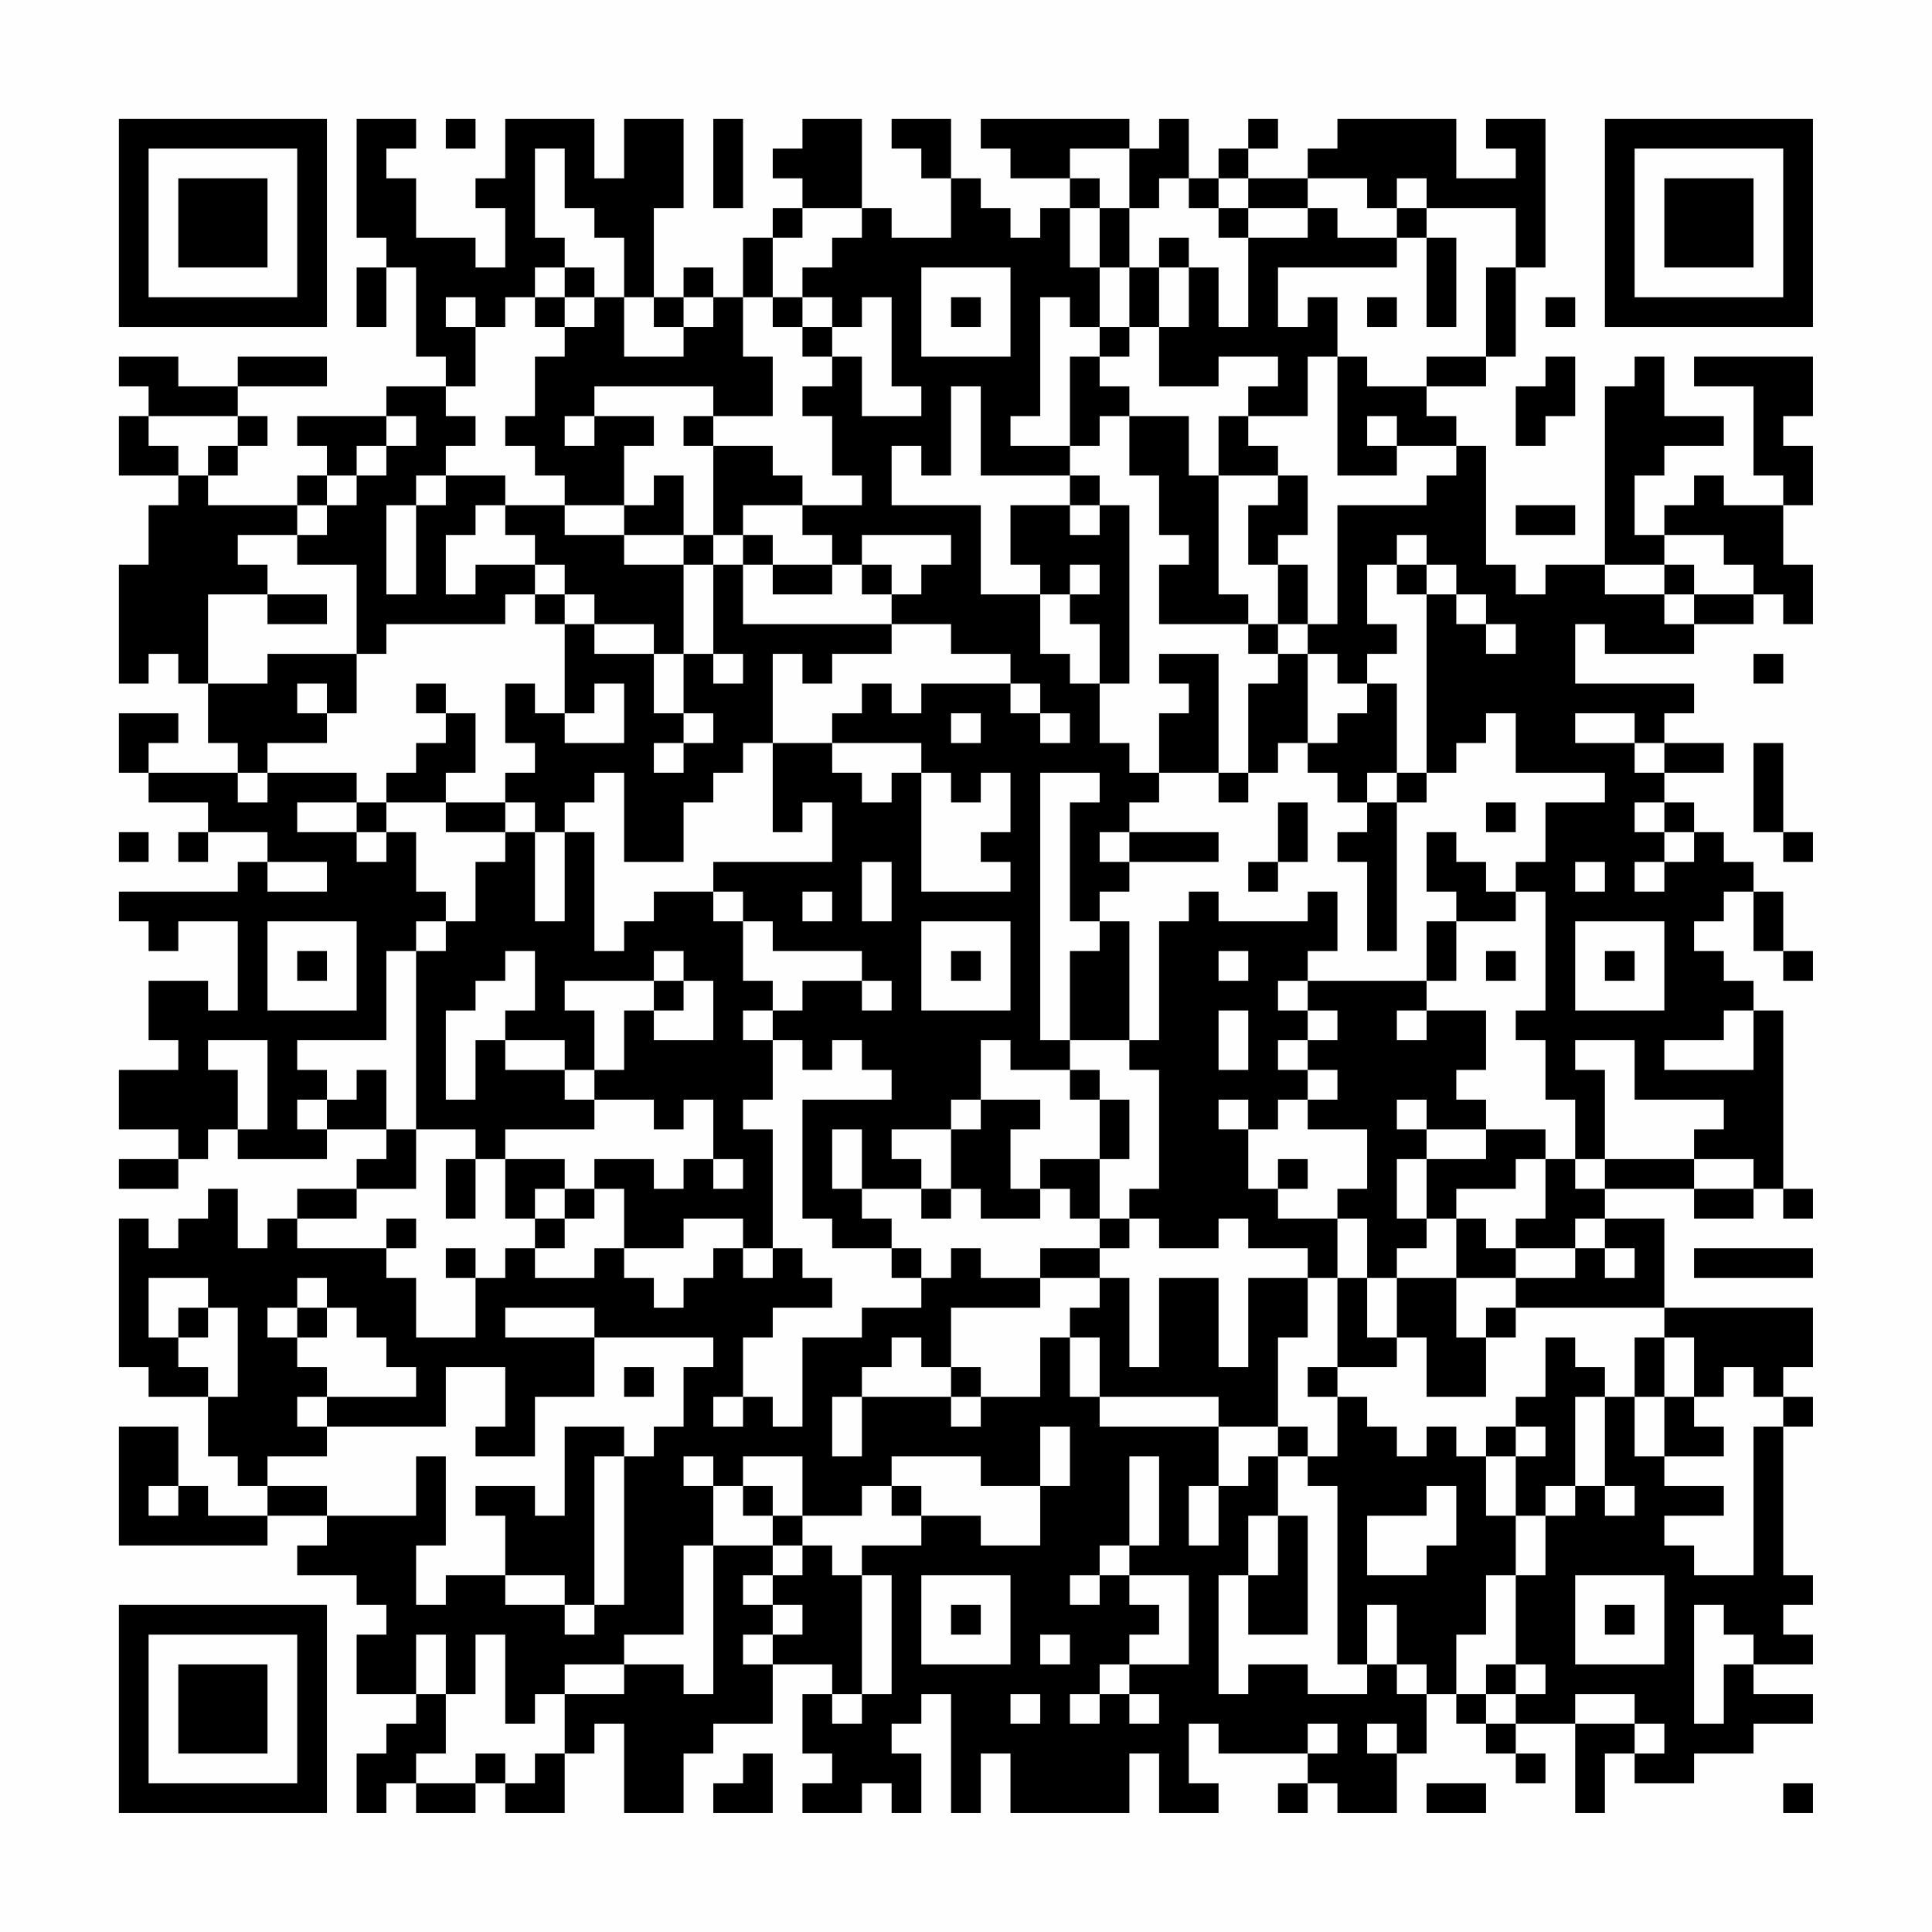 <?xml version="1.0" encoding="UTF-8"?>
<svg xmlns="http://www.w3.org/2000/svg" version="1.1" width="300" height="300" viewBox="0 0 300 300"><rect x="0" y="0" width="300" height="300" fill="#fefefe"/><g transform="scale(4.615)"><g transform="translate(4,4)"><path fill-rule="evenodd" d="M8 0L8 4L9 4L9 5L8 5L8 7L9 7L9 5L10 5L10 8L11 8L11 9L9 9L9 10L6 10L6 11L7 11L7 12L6 12L6 13L3 13L3 12L4 12L4 11L5 11L5 10L4 10L4 9L7 9L7 8L4 8L4 9L2 9L2 8L0 8L0 9L1 9L1 10L0 10L0 12L2 12L2 13L1 13L1 15L0 15L0 19L1 19L1 18L2 18L2 19L3 19L3 21L4 21L4 22L1 22L1 21L2 21L2 20L0 20L0 22L1 22L1 23L3 23L3 24L2 24L2 25L3 25L3 24L5 24L5 25L4 25L4 26L0 26L0 27L1 27L1 28L2 28L2 27L4 27L4 30L3 30L3 29L1 29L1 31L2 31L2 32L0 32L0 34L2 34L2 35L0 35L0 36L2 36L2 35L3 35L3 34L4 34L4 35L7 35L7 34L9 34L9 35L8 35L8 36L6 36L6 37L5 37L5 38L4 38L4 36L3 36L3 37L2 37L2 38L1 38L1 37L0 37L0 42L1 42L1 43L3 43L3 45L4 45L4 46L5 46L5 47L3 47L3 46L2 46L2 44L0 44L0 48L5 48L5 47L7 47L7 48L6 48L6 49L8 49L8 50L9 50L9 51L8 51L8 53L10 53L10 54L9 54L9 55L8 55L8 57L9 57L9 56L10 56L10 57L12 57L12 56L13 56L13 57L15 57L15 55L16 55L16 54L17 54L17 57L19 57L19 55L20 55L20 54L22 54L22 52L24 52L24 53L23 53L23 55L24 55L24 56L23 56L23 57L25 57L25 56L26 56L26 57L27 57L27 55L26 55L26 54L27 54L27 53L28 53L28 57L29 57L29 55L30 55L30 57L34 57L34 55L35 55L35 57L37 57L37 56L36 56L36 54L37 54L37 55L40 55L40 56L39 56L39 57L40 57L40 56L41 56L41 57L43 57L43 55L44 55L44 53L45 53L45 54L46 54L46 55L47 55L47 56L48 56L48 55L47 55L47 54L49 54L49 57L50 57L50 55L51 55L51 56L53 56L53 55L55 55L55 54L57 54L57 53L55 53L55 52L57 52L57 51L56 51L56 50L57 50L57 49L56 49L56 44L57 44L57 43L56 43L56 42L57 42L57 40L52 40L52 37L50 37L50 36L53 36L53 37L55 37L55 36L56 36L56 37L57 37L57 36L56 36L56 30L55 30L55 29L54 29L54 28L53 28L53 27L54 27L54 26L55 26L55 28L56 28L56 29L57 29L57 28L56 28L56 26L55 26L55 25L54 25L54 24L53 24L53 23L52 23L52 22L54 22L54 21L52 21L52 20L53 20L53 19L49 19L49 17L50 17L50 18L53 18L53 17L55 17L55 16L56 16L56 17L57 17L57 15L56 15L56 13L57 13L57 11L56 11L56 10L57 10L57 8L53 8L53 9L55 9L55 12L56 12L56 13L54 13L54 12L53 12L53 13L52 13L52 14L51 14L51 12L52 12L52 11L54 11L54 10L52 10L52 8L51 8L51 9L50 9L50 15L48 15L48 16L47 16L47 15L46 15L46 11L45 11L45 10L44 10L44 9L46 9L46 8L47 8L47 5L48 5L48 0L46 0L46 1L47 1L47 2L45 2L45 0L41 0L41 1L40 1L40 2L38 2L38 1L39 1L39 0L38 0L38 1L37 1L37 2L36 2L36 0L35 0L35 1L34 1L34 0L29 0L29 1L30 1L30 2L32 2L32 3L31 3L31 4L30 4L30 3L29 3L29 2L28 2L28 0L26 0L26 1L27 1L27 2L28 2L28 4L26 4L26 3L25 3L25 0L23 0L23 1L22 1L22 2L23 2L23 3L22 3L22 4L21 4L21 6L20 6L20 5L19 5L19 6L18 6L18 3L19 3L19 0L17 0L17 2L16 2L16 0L13 0L13 2L12 2L12 3L13 3L13 5L12 5L12 4L10 4L10 2L9 2L9 1L10 1L10 0ZM11 0L11 1L12 1L12 0ZM20 0L20 3L21 3L21 0ZM14 1L14 4L15 4L15 5L14 5L14 6L13 6L13 7L12 7L12 6L11 6L11 7L12 7L12 9L11 9L11 10L12 10L12 11L11 11L11 12L10 12L10 13L9 13L9 16L10 16L10 13L11 13L11 12L13 12L13 13L12 13L12 14L11 14L11 16L12 16L12 15L14 15L14 16L13 16L13 17L9 17L9 18L8 18L8 15L6 15L6 14L7 14L7 13L8 13L8 12L9 12L9 11L10 11L10 10L9 10L9 11L8 11L8 12L7 12L7 13L6 13L6 14L4 14L4 15L5 15L5 16L3 16L3 19L5 19L5 18L8 18L8 20L7 20L7 19L6 19L6 20L7 20L7 21L5 21L5 22L4 22L4 23L5 23L5 22L8 22L8 23L6 23L6 24L8 24L8 25L9 25L9 24L10 24L10 26L11 26L11 27L10 27L10 28L9 28L9 31L6 31L6 32L7 32L7 33L6 33L6 34L7 34L7 33L8 33L8 32L9 32L9 34L10 34L10 36L8 36L8 37L6 37L6 38L9 38L9 39L10 39L10 41L12 41L12 39L13 39L13 38L14 38L14 39L16 39L16 38L17 38L17 39L18 39L18 40L19 40L19 39L20 39L20 38L21 38L21 39L22 39L22 38L23 38L23 39L24 39L24 40L22 40L22 41L21 41L21 43L20 43L20 44L21 44L21 43L22 43L22 44L23 44L23 41L25 41L25 40L27 40L27 39L28 39L28 38L29 38L29 39L31 39L31 40L28 40L28 42L27 42L27 41L26 41L26 42L25 42L25 43L24 43L24 45L25 45L25 43L28 43L28 44L29 44L29 43L31 43L31 41L32 41L32 43L33 43L33 44L37 44L37 46L36 46L36 48L37 48L37 46L38 46L38 45L39 45L39 47L38 47L38 49L37 49L37 53L38 53L38 52L40 52L40 53L42 53L42 52L43 52L43 53L44 53L44 52L43 52L43 50L42 50L42 52L41 52L41 46L40 46L40 45L41 45L41 43L42 43L42 44L43 44L43 45L44 45L44 44L45 44L45 45L46 45L46 47L47 47L47 49L46 49L46 51L45 51L45 53L46 53L46 54L47 54L47 53L48 53L48 52L47 52L47 49L48 49L48 47L49 47L49 46L50 46L50 47L51 47L51 46L50 46L50 43L51 43L51 45L52 45L52 46L54 46L54 47L52 47L52 48L53 48L53 49L55 49L55 44L56 44L56 43L55 43L55 42L54 42L54 43L53 43L53 41L52 41L52 40L47 40L47 39L49 39L49 38L50 38L50 39L51 39L51 38L50 38L50 37L49 37L49 38L47 38L47 37L48 37L48 35L49 35L49 36L50 36L50 35L53 35L53 36L55 36L55 35L53 35L53 34L54 34L54 33L51 33L51 31L49 31L49 32L50 32L50 35L49 35L49 33L48 33L48 31L47 31L47 30L48 30L48 26L47 26L47 25L48 25L48 23L50 23L50 22L47 22L47 20L46 20L46 21L45 21L45 22L44 22L44 16L45 16L45 17L46 17L46 18L47 18L47 17L46 17L46 16L45 16L45 15L44 15L44 14L43 14L43 15L42 15L42 17L43 17L43 18L42 18L42 19L41 19L41 18L40 18L40 17L41 17L41 13L44 13L44 12L45 12L45 11L43 11L43 10L42 10L42 11L43 11L43 12L41 12L41 8L42 8L42 9L44 9L44 8L46 8L46 5L47 5L47 3L44 3L44 2L43 2L43 3L42 3L42 2L40 2L40 3L38 3L38 2L37 2L37 3L36 3L36 2L35 2L35 3L34 3L34 1L32 1L32 2L33 2L33 3L32 3L32 5L33 5L33 7L32 7L32 6L31 6L31 10L30 10L30 11L32 11L32 12L29 12L29 9L28 9L28 12L27 12L27 11L26 11L26 13L29 13L29 16L31 16L31 18L32 18L32 19L33 19L33 21L34 21L34 22L35 22L35 23L34 23L34 24L33 24L33 25L34 25L34 26L33 26L33 27L32 27L32 23L33 23L33 22L31 22L31 31L32 31L32 32L30 32L30 31L29 31L29 33L28 33L28 34L26 34L26 35L27 35L27 36L25 36L25 34L24 34L24 36L25 36L25 37L26 37L26 38L24 38L24 37L23 37L23 33L26 33L26 32L25 32L25 31L24 31L24 32L23 32L23 31L22 31L22 30L23 30L23 29L25 29L25 30L26 30L26 29L25 29L25 28L22 28L22 27L21 27L21 26L20 26L20 25L24 25L24 23L23 23L23 24L22 24L22 21L24 21L24 22L25 22L25 23L26 23L26 22L27 22L27 26L30 26L30 25L29 25L29 24L30 24L30 22L29 22L29 23L28 23L28 22L27 22L27 21L24 21L24 20L25 20L25 19L26 19L26 20L27 20L27 19L30 19L30 20L31 20L31 21L32 21L32 20L31 20L31 19L30 19L30 18L28 18L28 17L26 17L26 16L27 16L27 15L28 15L28 14L25 14L25 15L24 15L24 14L23 14L23 13L25 13L25 12L24 12L24 10L23 10L23 9L24 9L24 8L25 8L25 10L27 10L27 9L26 9L26 6L25 6L25 7L24 7L24 6L23 6L23 5L24 5L24 4L25 4L25 3L23 3L23 4L22 4L22 6L21 6L21 8L22 8L22 10L20 10L20 9L16 9L16 10L15 10L15 11L16 11L16 10L18 10L18 11L17 11L17 13L15 13L15 12L14 12L14 11L13 11L13 10L14 10L14 8L15 8L15 7L16 7L16 6L17 6L17 8L19 8L19 7L20 7L20 6L19 6L19 7L18 7L18 6L17 6L17 4L16 4L16 3L15 3L15 1ZM33 3L33 5L34 5L34 7L33 7L33 8L32 8L32 11L33 11L33 10L34 10L34 12L35 12L35 14L36 14L36 15L35 15L35 17L38 17L38 18L39 18L39 19L38 19L38 22L37 22L37 18L35 18L35 19L36 19L36 20L35 20L35 22L37 22L37 23L38 23L38 22L39 22L39 21L40 21L40 22L41 22L41 23L42 23L42 24L41 24L41 25L42 25L42 28L43 28L43 23L44 23L44 22L43 22L43 19L42 19L42 20L41 20L41 21L40 21L40 18L39 18L39 17L40 17L40 15L39 15L39 14L40 14L40 12L39 12L39 11L38 11L38 10L40 10L40 8L41 8L41 6L40 6L40 7L39 7L39 5L43 5L43 4L44 4L44 7L45 7L45 4L44 4L44 3L43 3L43 4L41 4L41 3L40 3L40 4L38 4L38 3L37 3L37 4L38 4L38 7L37 7L37 5L36 5L36 4L35 4L35 5L34 5L34 3ZM15 5L15 6L14 6L14 7L15 7L15 6L16 6L16 5ZM27 5L27 8L30 8L30 5ZM35 5L35 7L34 7L34 8L33 8L33 9L34 9L34 10L36 10L36 12L37 12L37 16L38 16L38 17L39 17L39 15L38 15L38 13L39 13L39 12L37 12L37 10L38 10L38 9L39 9L39 8L37 8L37 9L35 9L35 7L36 7L36 5ZM22 6L22 7L23 7L23 8L24 8L24 7L23 7L23 6ZM28 6L28 7L29 7L29 6ZM42 6L42 7L43 7L43 6ZM48 6L48 7L49 7L49 6ZM48 8L48 9L47 9L47 11L48 11L48 10L49 10L49 8ZM1 10L1 11L2 11L2 12L3 12L3 11L4 11L4 10ZM19 10L19 11L20 11L20 14L19 14L19 12L18 12L18 13L17 13L17 14L15 14L15 13L13 13L13 14L14 14L14 15L15 15L15 16L14 16L14 17L15 17L15 20L14 20L14 19L13 19L13 21L14 21L14 22L13 22L13 23L11 23L11 22L12 22L12 20L11 20L11 19L10 19L10 20L11 20L11 21L10 21L10 22L9 22L9 23L8 23L8 24L9 24L9 23L11 23L11 24L13 24L13 25L12 25L12 27L11 27L11 28L10 28L10 34L12 34L12 35L11 35L11 37L12 37L12 35L13 35L13 37L14 37L14 38L15 38L15 37L16 37L16 36L17 36L17 38L19 38L19 37L21 37L21 38L22 38L22 34L21 34L21 33L22 33L22 31L21 31L21 30L22 30L22 29L21 29L21 27L20 27L20 26L18 26L18 27L17 27L17 28L16 28L16 24L15 24L15 23L16 23L16 22L17 22L17 25L19 25L19 23L20 23L20 22L21 22L21 21L22 21L22 18L23 18L23 19L24 19L24 18L26 18L26 17L21 17L21 15L22 15L22 16L24 16L24 15L22 15L22 14L21 14L21 13L23 13L23 12L22 12L22 11L20 11L20 10ZM32 12L32 13L30 13L30 15L31 15L31 16L32 16L32 17L33 17L33 19L34 19L34 13L33 13L33 12ZM32 13L32 14L33 14L33 13ZM47 13L47 14L49 14L49 13ZM17 14L17 15L19 15L19 18L18 18L18 17L16 17L16 16L15 16L15 17L16 17L16 18L18 18L18 20L19 20L19 21L18 21L18 22L19 22L19 21L20 21L20 20L19 20L19 18L20 18L20 19L21 19L21 18L20 18L20 15L21 15L21 14L20 14L20 15L19 15L19 14ZM52 14L52 15L50 15L50 16L52 16L52 17L53 17L53 16L55 16L55 15L54 15L54 14ZM25 15L25 16L26 16L26 15ZM32 15L32 16L33 16L33 15ZM43 15L43 16L44 16L44 15ZM52 15L52 16L53 16L53 15ZM5 16L5 17L7 17L7 16ZM55 18L55 19L56 19L56 18ZM16 19L16 20L15 20L15 21L17 21L17 19ZM28 20L28 21L29 21L29 20ZM49 20L49 21L51 21L51 22L52 22L52 21L51 21L51 20ZM55 21L55 24L56 24L56 25L57 25L57 24L56 24L56 21ZM42 22L42 23L43 23L43 22ZM13 23L13 24L14 24L14 27L15 27L15 24L14 24L14 23ZM39 23L39 25L38 25L38 26L39 26L39 25L40 25L40 23ZM46 23L46 24L47 24L47 23ZM51 23L51 24L52 24L52 25L51 25L51 26L52 26L52 25L53 25L53 24L52 24L52 23ZM0 24L0 25L1 25L1 24ZM34 24L34 25L37 25L37 24ZM44 24L44 26L45 26L45 27L44 27L44 29L40 29L40 28L41 28L41 26L40 26L40 27L37 27L37 26L36 26L36 27L35 27L35 31L34 31L34 27L33 27L33 28L32 28L32 31L34 31L34 32L35 32L35 36L34 36L34 37L33 37L33 35L34 35L34 33L33 33L33 32L32 32L32 33L33 33L33 35L31 35L31 36L30 36L30 34L31 34L31 33L29 33L29 34L28 34L28 36L27 36L27 37L28 37L28 36L29 36L29 37L31 37L31 36L32 36L32 37L33 37L33 38L31 38L31 39L33 39L33 40L32 40L32 41L33 41L33 43L37 43L37 44L39 44L39 45L40 45L40 44L39 44L39 41L40 41L40 39L41 39L41 42L40 42L40 43L41 43L41 42L43 42L43 41L44 41L44 43L46 43L46 41L47 41L47 40L46 40L46 41L45 41L45 39L47 39L47 38L46 38L46 37L45 37L45 36L47 36L47 35L48 35L48 34L46 34L46 33L45 33L45 32L46 32L46 30L44 30L44 29L45 29L45 27L47 27L47 26L46 26L46 25L45 25L45 24ZM5 25L5 26L7 26L7 25ZM25 25L25 27L26 27L26 25ZM49 25L49 26L50 26L50 25ZM23 26L23 27L24 27L24 26ZM5 27L5 30L8 30L8 27ZM27 27L27 30L30 30L30 27ZM49 27L49 30L52 30L52 27ZM6 28L6 29L7 29L7 28ZM13 28L13 29L12 29L12 30L11 30L11 33L12 33L12 31L13 31L13 32L15 32L15 33L16 33L16 34L13 34L13 35L15 35L15 36L14 36L14 37L15 37L15 36L16 36L16 35L18 35L18 36L19 36L19 35L20 35L20 36L21 36L21 35L20 35L20 33L19 33L19 34L18 34L18 33L16 33L16 32L17 32L17 30L18 30L18 31L20 31L20 29L19 29L19 28L18 28L18 29L15 29L15 30L16 30L16 32L15 32L15 31L13 31L13 30L14 30L14 28ZM28 28L28 29L29 29L29 28ZM37 28L37 29L38 29L38 28ZM46 28L46 29L47 29L47 28ZM50 28L50 29L51 29L51 28ZM18 29L18 30L19 30L19 29ZM39 29L39 30L40 30L40 31L39 31L39 32L40 32L40 33L39 33L39 34L38 34L38 33L37 33L37 34L38 34L38 36L39 36L39 37L41 37L41 39L42 39L42 41L43 41L43 39L45 39L45 37L44 37L44 35L46 35L46 34L44 34L44 33L43 33L43 34L44 34L44 35L43 35L43 37L44 37L44 38L43 38L43 39L42 39L42 37L41 37L41 36L42 36L42 34L40 34L40 33L41 33L41 32L40 32L40 31L41 31L41 30L40 30L40 29ZM37 30L37 32L38 32L38 30ZM43 30L43 31L44 31L44 30ZM54 30L54 31L52 31L52 32L55 32L55 30ZM3 31L3 32L4 32L4 34L5 34L5 31ZM39 35L39 36L40 36L40 35ZM9 37L9 38L10 38L10 37ZM34 37L34 38L33 38L33 39L34 39L34 42L35 42L35 39L37 39L37 42L38 42L38 39L40 39L40 38L38 38L38 37L37 37L37 38L35 38L35 37ZM11 38L11 39L12 39L12 38ZM26 38L26 39L27 39L27 38ZM53 38L53 39L57 39L57 38ZM1 39L1 41L2 41L2 42L3 42L3 43L4 43L4 40L3 40L3 39ZM6 39L6 40L5 40L5 41L6 41L6 42L7 42L7 43L6 43L6 44L7 44L7 45L5 45L5 46L7 46L7 47L10 47L10 45L11 45L11 48L10 48L10 50L11 50L11 49L13 49L13 50L15 50L15 51L16 51L16 50L17 50L17 45L18 45L18 44L19 44L19 42L20 42L20 41L16 41L16 40L13 40L13 41L16 41L16 43L14 43L14 45L12 45L12 44L13 44L13 42L11 42L11 44L7 44L7 43L10 43L10 42L9 42L9 41L8 41L8 40L7 40L7 39ZM2 40L2 41L3 41L3 40ZM6 40L6 41L7 41L7 40ZM48 41L48 43L47 43L47 44L46 44L46 45L47 45L47 47L48 47L48 46L49 46L49 43L50 43L50 42L49 42L49 41ZM51 41L51 43L52 43L52 45L54 45L54 44L53 44L53 43L52 43L52 41ZM17 42L17 43L18 43L18 42ZM28 42L28 43L29 43L29 42ZM15 44L15 47L14 47L14 46L12 46L12 47L13 47L13 49L15 49L15 50L16 50L16 45L17 45L17 44ZM31 44L31 46L29 46L29 45L26 45L26 46L25 46L25 47L23 47L23 45L21 45L21 46L20 46L20 45L19 45L19 46L20 46L20 48L19 48L19 51L17 51L17 52L15 52L15 53L14 53L14 54L13 54L13 51L12 51L12 53L11 53L11 51L10 51L10 53L11 53L11 55L10 55L10 56L12 56L12 55L13 55L13 56L14 56L14 55L15 55L15 53L17 53L17 52L19 52L19 53L20 53L20 48L22 48L22 49L21 49L21 50L22 50L22 51L21 51L21 52L22 52L22 51L23 51L23 50L22 50L22 49L23 49L23 48L24 48L24 49L25 49L25 53L24 53L24 54L25 54L25 53L26 53L26 49L25 49L25 48L27 48L27 47L29 47L29 48L31 48L31 46L32 46L32 44ZM47 44L47 45L48 45L48 44ZM34 45L34 48L33 48L33 49L32 49L32 50L33 50L33 49L34 49L34 50L35 50L35 51L34 51L34 52L33 52L33 53L32 53L32 54L33 54L33 53L34 53L34 54L35 54L35 53L34 53L34 52L36 52L36 49L34 49L34 48L35 48L35 45ZM1 46L1 47L2 47L2 46ZM21 46L21 47L22 47L22 48L23 48L23 47L22 47L22 46ZM26 46L26 47L27 47L27 46ZM44 46L44 47L42 47L42 49L44 49L44 48L45 48L45 46ZM39 47L39 49L38 49L38 51L40 51L40 47ZM27 49L27 52L30 52L30 49ZM49 49L49 52L52 52L52 49ZM28 50L28 51L29 51L29 50ZM50 50L50 51L51 51L51 50ZM53 50L53 54L54 54L54 52L55 52L55 51L54 51L54 50ZM31 51L31 52L32 52L32 51ZM46 52L46 53L47 53L47 52ZM30 53L30 54L31 54L31 53ZM49 53L49 54L51 54L51 55L52 55L52 54L51 54L51 53ZM40 54L40 55L41 55L41 54ZM42 54L42 55L43 55L43 54ZM21 55L21 56L20 56L20 57L22 57L22 55ZM44 56L44 57L46 57L46 56ZM56 56L56 57L57 57L57 56ZM0 0L0 7L7 7L7 0ZM1 1L1 6L6 6L6 1ZM2 2L2 5L5 5L5 2ZM50 0L50 7L57 7L57 0ZM51 1L51 6L56 6L56 1ZM52 2L52 5L55 5L55 2ZM0 50L0 57L7 57L7 50ZM1 51L1 56L6 56L6 51ZM2 52L2 55L5 55L5 52Z" fill="#000000"/></g></g></svg>
